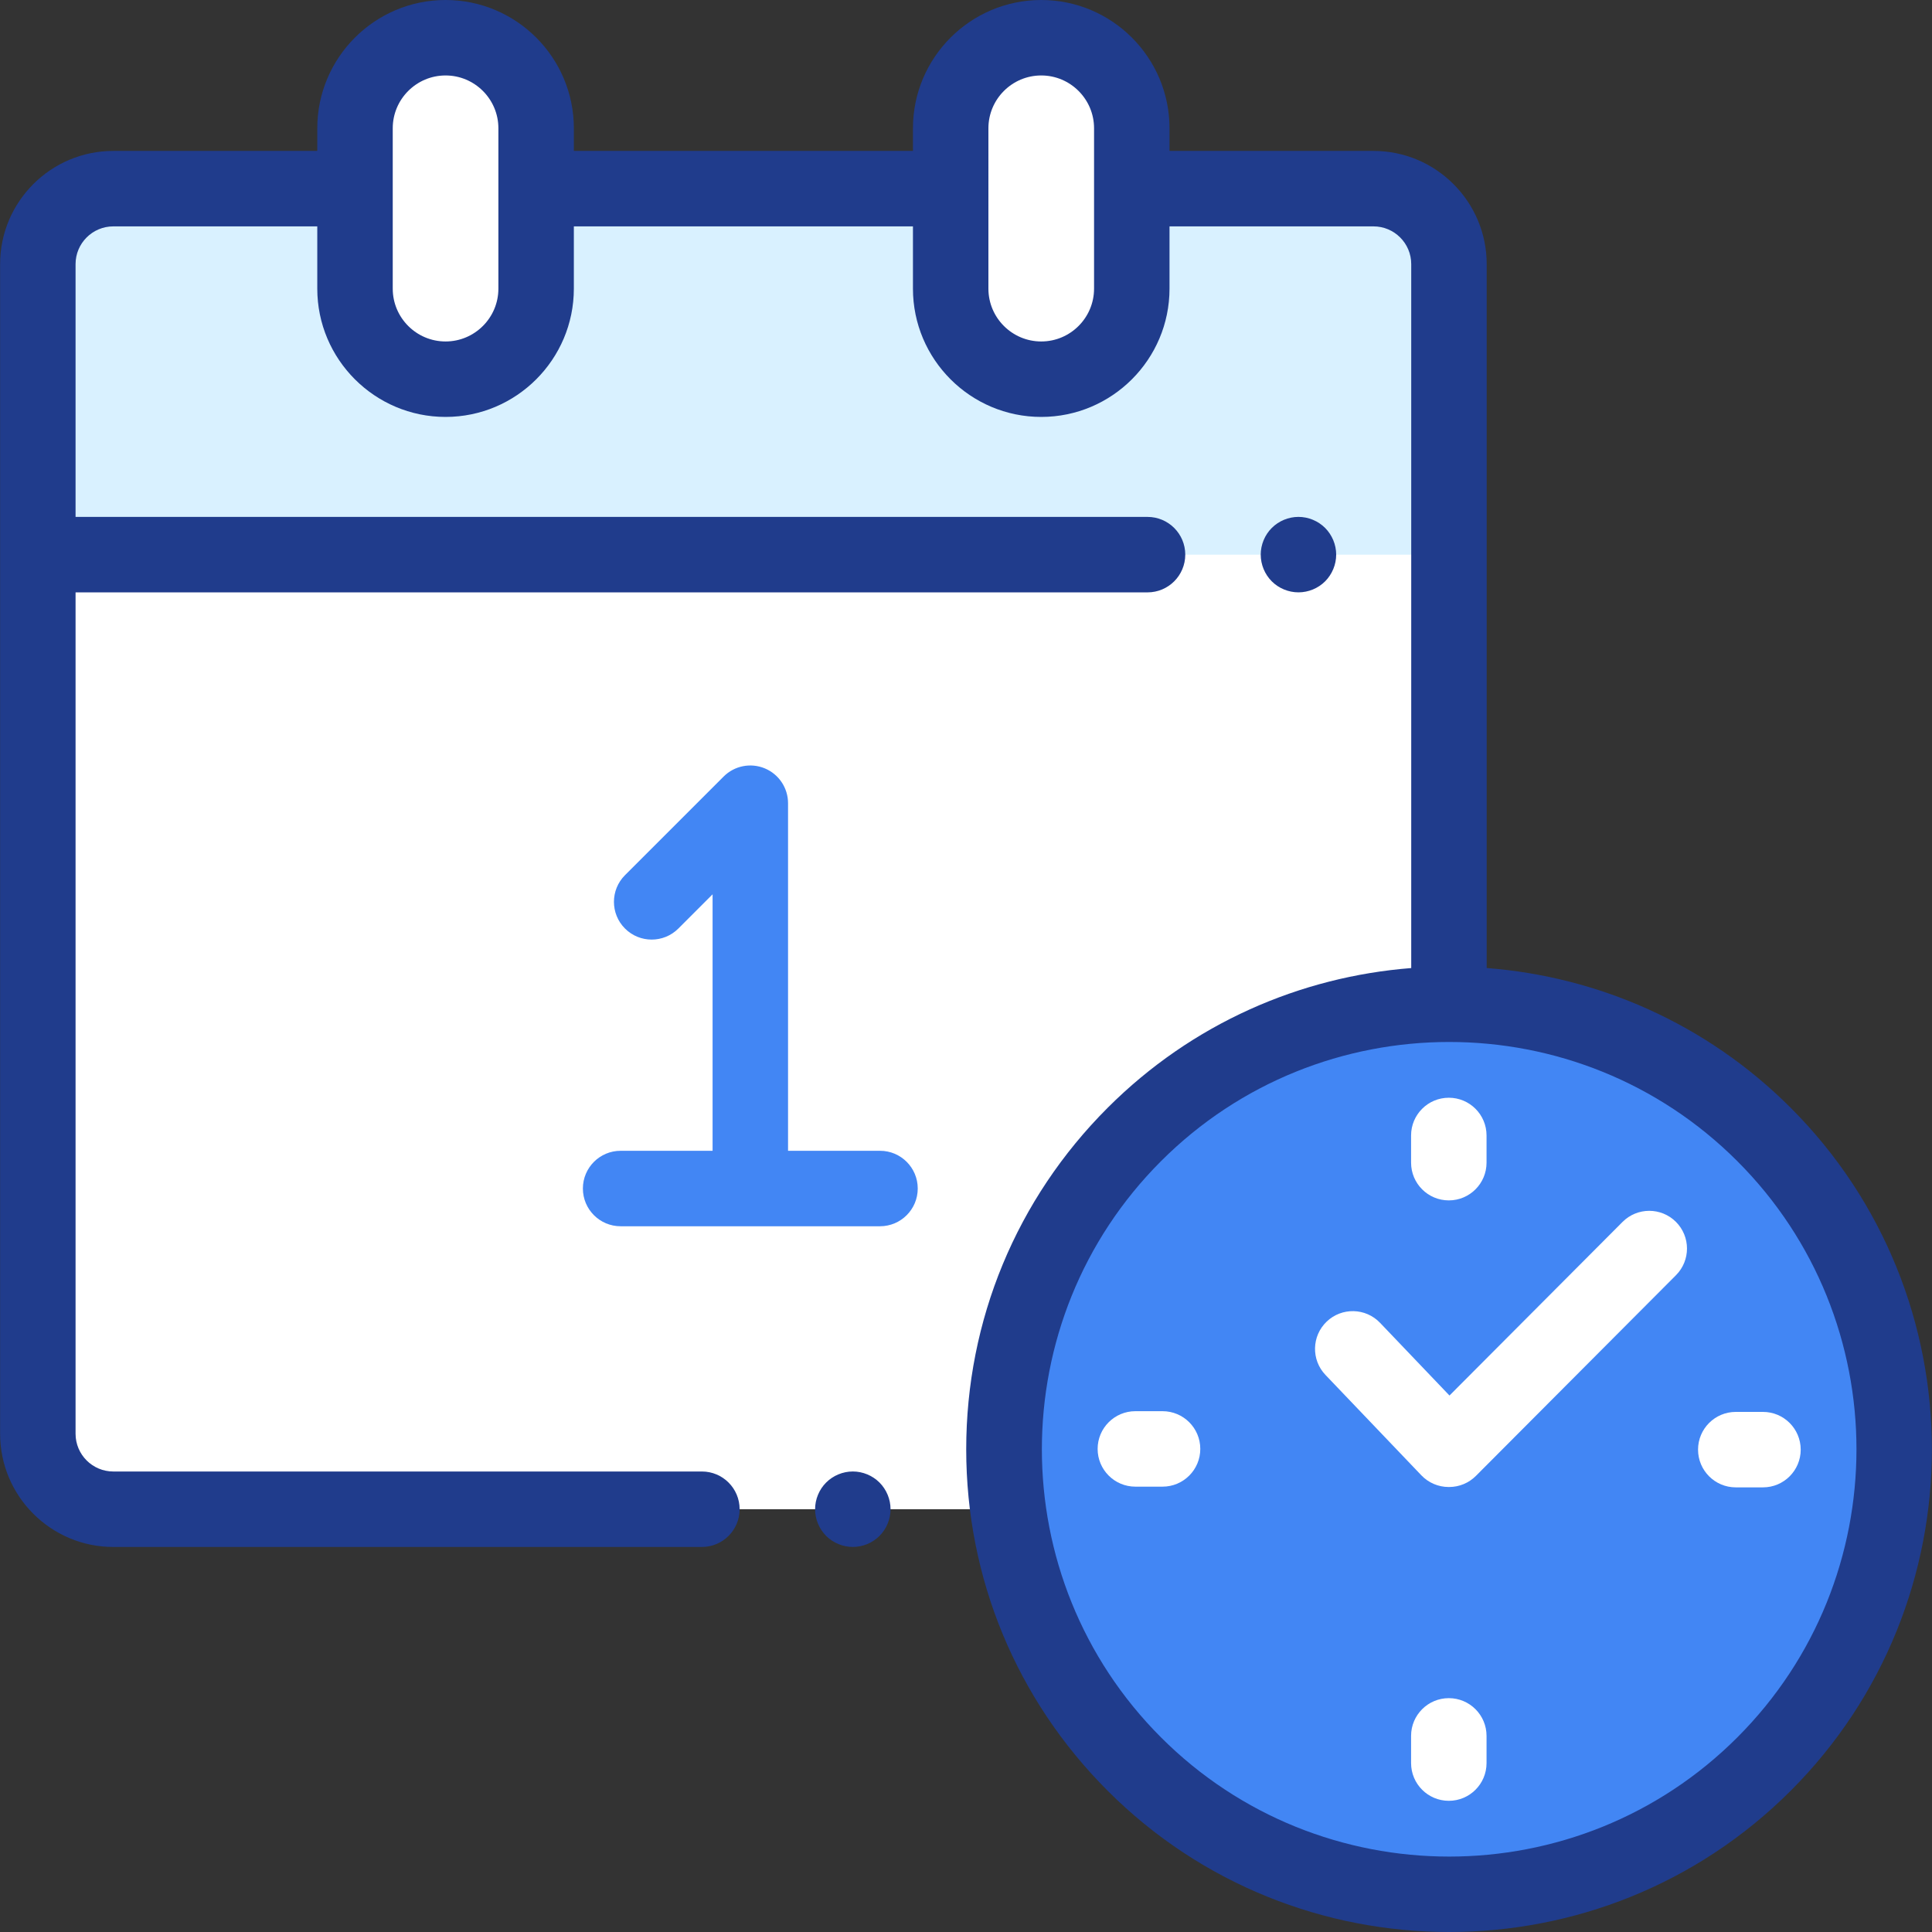 <?xml version="1.0" encoding="utf-8"?>
<!-- Generator: Adobe Illustrator 16.0.0, SVG Export Plug-In . SVG Version: 6.00 Build 0)  -->
<!DOCTYPE svg PUBLIC "-//W3C//DTD SVG 1.1//EN" "http://www.w3.org/Graphics/SVG/1.1/DTD/svg11.dtd">
<svg version="1.1" id="Layer_1" xmlns="http://www.w3.org/2000/svg" xmlns:xlink="http://www.w3.org/1999/xlink" x="0px" y="0px"
	 width="512px" height="512px" viewBox="0 0 512 512" enable-background="new 0 0 512 512" xml:space="preserve">
<rect x="0" y="0" width="512" height="512" fill="#333333" stroke="none"/>
<g id="XMLID_1315_">
	<g id="XMLID_1756_">
		<path id="XMLID_1901_" fill="#FFFFFF" d="M383.989,69.993c0-11.045-8.953-19.998-19.998-19.998H30.024
			c-11.045,0-19.998,8.953-19.998,19.998v309.97c0,11.045,8.953,19.998,19.998,19.998h332.634c11.781,0,21.331-9.55,21.331-21.331
			V69.993z"/>
		<path id="XMLID_2007_" fill="#D9F1FF" d="M363.991,49.995H30.024c-11.045,0-19.998,8.953-19.998,19.998v76.993h373.963V69.993
			C383.989,58.948,375.036,49.995,363.991,49.995z"/>
		<g id="XMLID_1860_">
			<g id="XMLID_1867_">
				<path id="XMLID_1869_" fill="#FFFFFF" d="M142.077,46.996V33.997c0-13.253-10.744-23.998-23.998-23.998l0,0
					c-13.254,0-23.998,10.744-23.998,23.998v42.496c0,13.253,10.744,23.998,23.998,23.998l0,0c13.253,0,23.998-10.744,23.998-23.998
					V46.996z"/>
			</g>
			<g id="XMLID_1864_">
				<path id="XMLID_1866_" fill="#FFFFFF" d="M299.935,46.996V33.997c0-13.253-10.743-23.998-23.997-23.998l0,0
					c-13.254,0-23.998,10.744-23.998,23.998v42.496c0,13.253,10.744,23.998,23.998,23.998l0,0c13.254,0,23.997-10.744,23.997-23.998
					V46.996z"/>
			</g>
		</g>
		<g id="XMLID_1085_">
			<circle id="XMLID_1166_" fill="#4286F4" cx="384.045" cy="384.072" r="117.988"/>
		</g>
	</g>
	<g id="XMLID_1295_">
		<g id="XMLID_1296_">
			<g id="XMLID_1297_">
				<path id="XMLID_1314_" fill="#4286F4" d="M233.212,304.971h-24.371v-92.111c0-4.044-2.437-7.69-6.173-9.238
					c-3.736-1.548-8.037-0.691-10.896,2.167l-26.142,26.141c-3.905,3.905-3.905,10.236,0,14.142c3.905,3.905,10.236,3.905,14.142,0
					l9.071-9.072v67.972h-24.372c-5.522,0-9.999,4.477-9.999,9.998c0,5.523,4.477,10,9.999,10h68.74c5.522,0,9.999-4.477,9.999-10
					C243.211,309.447,238.735,304.971,233.212,304.971z"/>
				<path id="XMLID_1313_" fill="#203C8C" d="M226.006,389.957c-2.63,0-5.209,1.069-7.069,2.93c-1.86,1.859-2.93,4.439-2.93,7.079
					c0,2.63,1.07,5.199,2.93,7.069c1.86,1.86,4.439,2.92,7.069,2.92s5.209-1.06,7.069-2.92c1.86-1.87,2.93-4.439,2.93-7.069
					c0-2.64-1.07-5.22-2.93-7.079C231.215,391.026,228.636,389.957,226.006,389.957z"/>
				<path id="XMLID_1311_" fill="#203C8C" d="M351.173,154.06c1.859-1.87,2.93-4.44,2.93-7.08c0-2.629-1.07-5.199-2.93-7.069
					c-1.86-1.859-4.439-2.93-7.069-2.93s-5.209,1.07-7.069,2.93c-1.86,1.86-2.93,4.44-2.93,7.069c0,2.64,1.069,5.22,2.93,7.08
					s4.439,2.919,7.069,2.919S349.313,155.92,351.173,154.06z"/>
				<path id="XMLID_1303_" fill="#203C8C" d="M474.547,293.572c-22.426-22.426-51.172-34.767-80.558-37.036V69.993
					c0-16.541-13.456-29.997-29.997-29.997h-54.058v-6C309.935,15.25,294.684,0,275.938,0s-33.996,15.25-33.996,33.997v6h-89.864v-6
					C152.077,15.25,136.827,0,118.081,0S84.084,15.25,84.084,33.997v6H30.025c-16.54,0-29.997,13.457-29.997,29.997v309.97
					c0,16.54,13.457,29.997,29.997,29.997H186.01c5.522,0,9.999-4.477,9.999-9.999s-4.477-9.999-9.999-9.999H30.025
					c-5.513,0-9.999-4.485-9.999-9.999V156.985h284.082c5.522,0,9.999-4.477,9.999-9.999s-4.477-9.999-9.999-9.999H20.026V69.993
					c0-5.514,4.486-9.999,9.999-9.999h54.058v16.499c0,18.746,15.25,33.997,33.997,33.997s33.997-15.25,33.997-33.997V59.994h89.864
					v16.499c0,18.746,15.251,33.997,33.997,33.997s33.996-15.25,33.996-33.997V59.994h54.058c5.514,0,9.999,4.485,9.999,9.999
					v186.552c-29.347,2.292-58.049,14.629-80.447,37.027c-24.174,24.174-37.486,56.314-37.486,90.501s13.312,66.327,37.486,90.501
					c24.952,24.952,57.727,37.427,90.502,37.427c32.774,0,65.549-12.476,90.501-37.427
					C524.448,424.672,524.448,343.475,474.547,293.572z M132.078,76.493c0,7.719-6.279,13.999-13.999,13.999
					s-13.999-6.279-13.999-13.999V33.997c0-7.719,6.279-13.999,13.999-13.999s13.999,6.279,13.999,13.999V76.493z M289.936,76.493
					c0,7.719-6.279,13.999-13.998,13.999c-7.72,0-13.999-6.279-13.999-13.999V33.997c0-7.719,6.279-13.999,13.999-13.999
					c7.719,0,13.998,6.279,13.998,13.999V76.493z M460.405,460.433c-42.104,42.105-110.615,42.106-152.72,0
					c-42.105-42.104-42.105-110.614,0-152.719c21.051-21.053,48.705-31.579,76.359-31.579s55.308,10.526,76.36,31.579
					C502.51,349.817,502.51,418.328,460.405,460.433z"/>
				<path id="XMLID_1302_" fill="#FFFFFF" d="M383.951,450.029c-5.523,0-10,4.477-10,9.999v7.206c0,5.522,4.477,9.999,10,9.999
					c5.521,0,9.998-4.477,9.998-9.999v-7.206C393.949,454.506,389.473,450.029,383.951,450.029z"/>
				<path id="XMLID_1301_" fill="#FFFFFF" d="M383.951,318.116c5.521,0,9.998-4.477,9.998-9.999v-7.207
					c0-5.521-4.477-9.998-9.998-9.998c-5.523,0-10,4.477-10,9.998v7.207C373.951,313.64,378.428,318.116,383.951,318.116z"/>
				<path id="XMLID_1300_" fill="#FFFFFF" d="M308.09,373.979h-7.206c-5.522,0-9.999,4.477-9.999,9.999s4.477,9.999,9.999,9.999
					h7.206c5.522,0,9.999-4.477,9.999-9.999S313.612,373.979,308.09,373.979z"/>
				<path id="XMLID_1299_" fill="#FFFFFF" d="M467.206,374.17H460c-5.522,0-9.999,4.477-9.999,9.999s4.477,9.999,9.999,9.999h7.206
					c5.522,0,9.999-4.477,9.999-9.999S472.729,374.17,467.206,374.17z"/>
				<path id="XMLID_1298_" fill="#FFFFFF" d="M429.99,323.822l-45.863,46.006l-18.402-19.27c-3.813-3.993-10.144-4.141-14.137-0.325
					c-3.994,3.814-4.14,10.144-0.325,14.137l25.413,26.607c1.887,1.977,4.499,3.093,7.229,3.093h0.14
					c2.658,0,5.206-1.058,7.082-2.939l53.025-53.19c3.899-3.911,3.889-10.242-0.021-14.141
					C440.22,319.901,433.889,319.911,429.99,323.822z"/>
			</g>
		</g>
	</g>
</g>
</svg>
